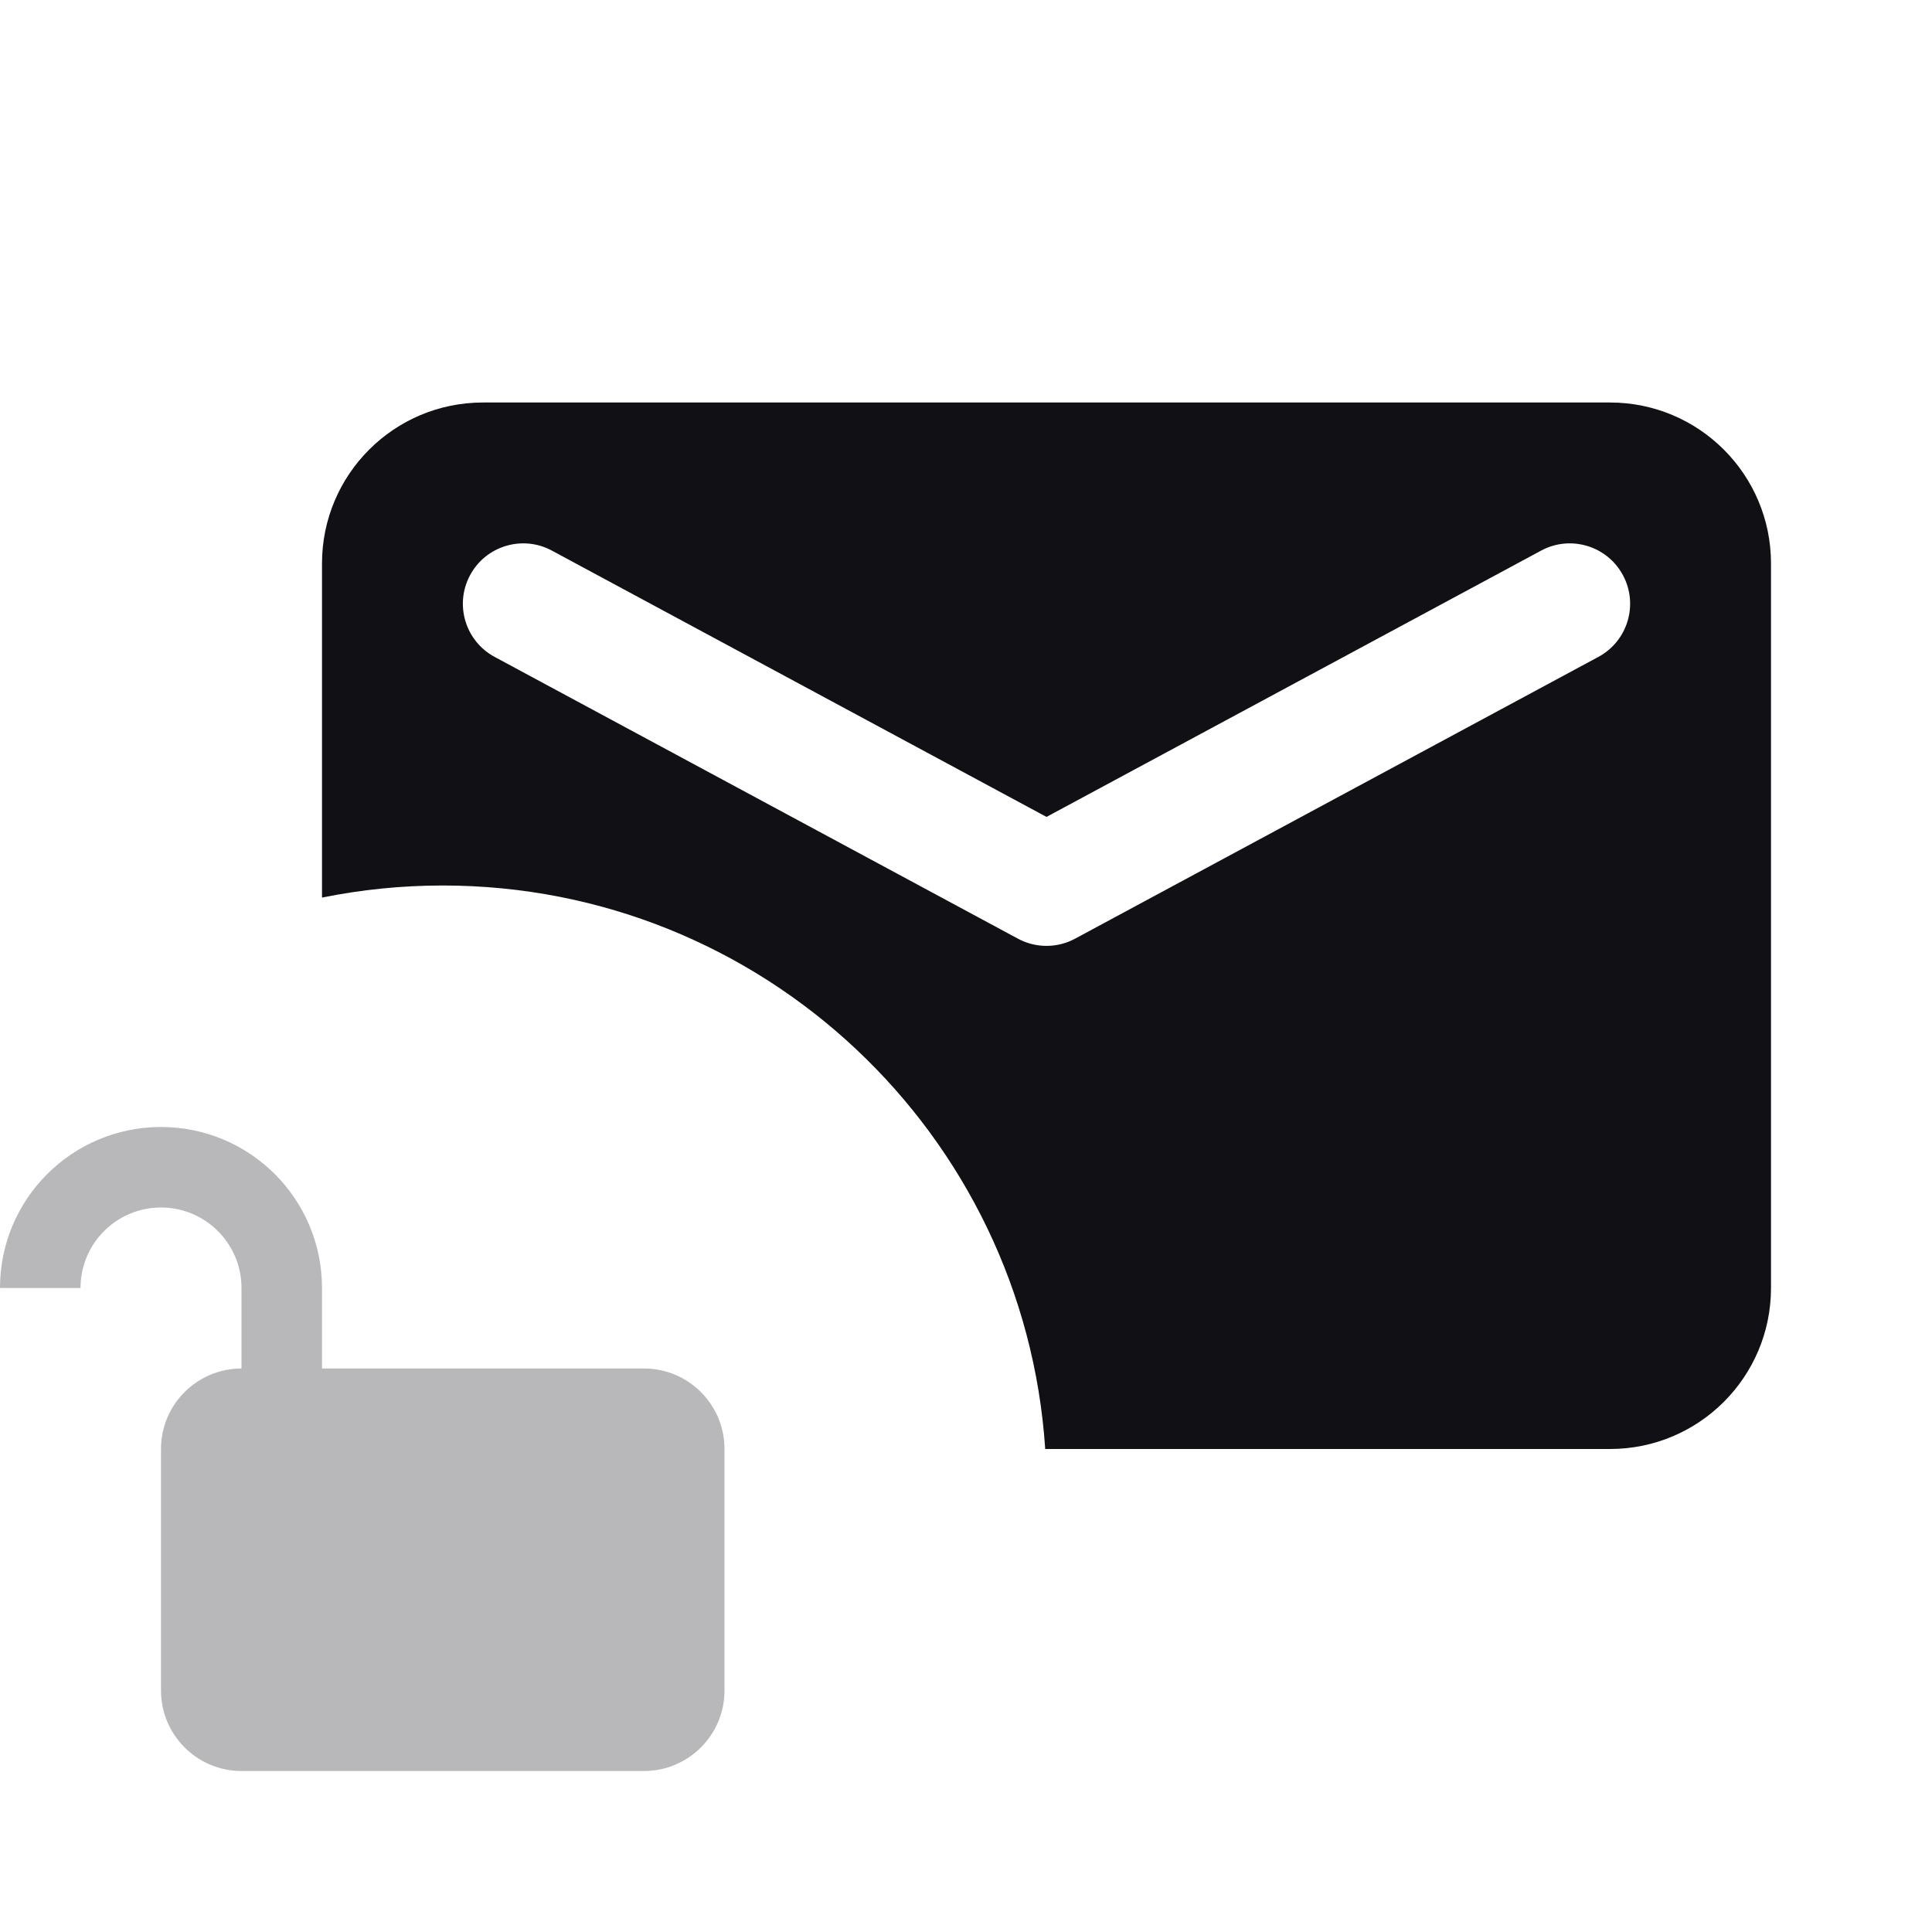 <svg width="24" height="24" viewBox="0 0 24 24" fill="none" xmlns="http://www.w3.org/2000/svg">
<g id="Property 2=Mail-unocked">
<path id="Combined Shape" opacity="0.3" fill-rule="evenodd" clip-rule="evenodd" d="M3 16V17C2.448 17 2 17.448 2 18V21C2 21.552 2.448 22 3 22H8C8.552 22 9 21.552 9 21V18C9 17.448 8.552 17 8 17H4V16C4 14.895 3.105 14 2 14C0.895 14 0 14.895 0 16H1C1 15.448 1.448 15 2 15C2.552 15 3 15.448 3 16Z" fill="#111014"/>
<path id="Combined Shape_2" fill-rule="evenodd" clip-rule="evenodd" d="M4 7C4 5.895 4.895 5 6 5H20C21.105 5 22 5.895 22 7V16C22 17.105 21.105 18 20 18H12.984C12.726 14.091 9.474 11 5.5 11C4.986 11 4.485 11.052 4 11.15V7ZM19.144 6.84C19.509 6.643 19.964 6.78 20.16 7.144C20.357 7.509 20.22 7.964 19.856 8.16L13.356 11.66C13.134 11.78 12.866 11.78 12.644 11.66L6.144 8.16C5.78 7.964 5.643 7.509 5.84 7.144C6.036 6.78 6.491 6.643 6.856 6.84L13 10.148L19.144 6.84Z" fill="#111014"/>
</g>
</svg>
